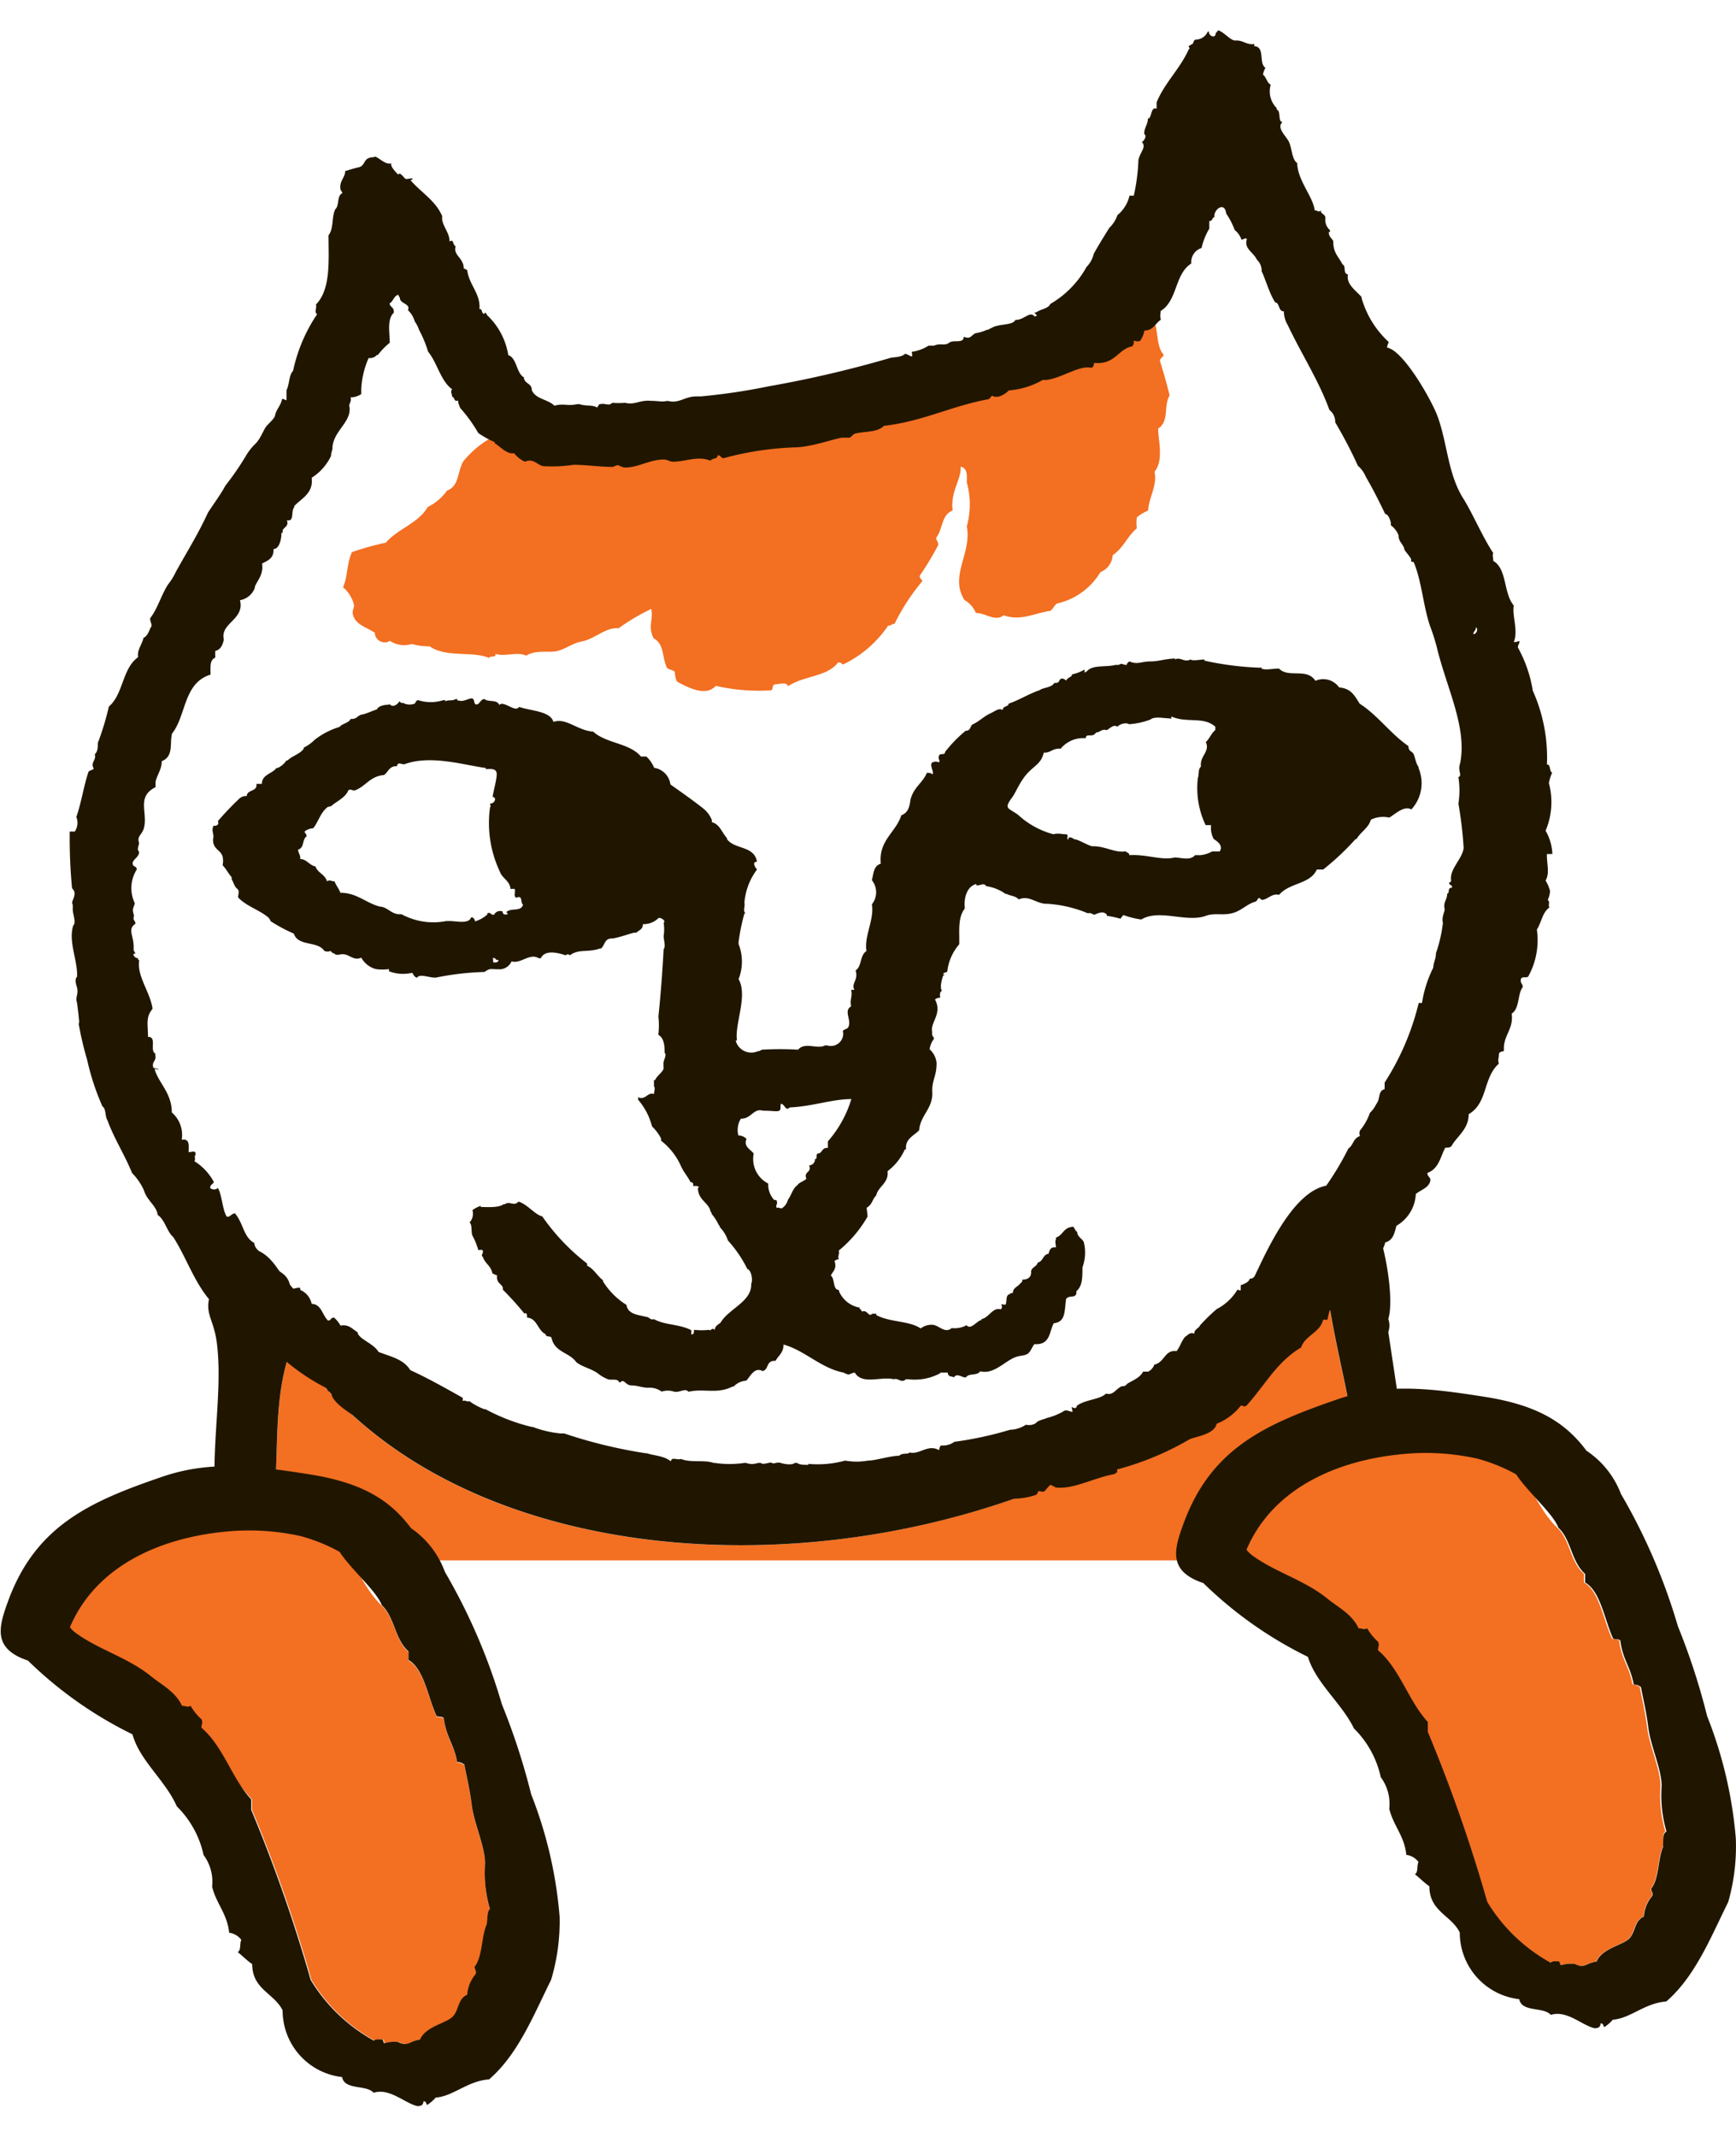 <svg xmlns="http://www.w3.org/2000/svg" xmlns:xlink="http://www.w3.org/1999/xlink" width="13" height="16" viewBox="0 0 89.62 107.14"><defs><clipPath id="a" transform="translate(-3.87 -4.7)"><rect width="85.45" height="83.66" fill="none"/></clipPath></defs><title>cat_look</title><g clip-path="url(#a)"><path d="M73.88,80.54a3.5,3.5,0,0,0-.1,2.82C74,82.54,73.68,81.37,73.88,80.54Z" transform="translate(-3.87 -4.7)" fill="#201600" fill-rule="evenodd"/><path d="M73.93,80.61c.29,2,1.56,5.69.1,6.82S67.92,88.65,66,89.06q-8,1.69-16,3.63C42.31,94.54,34.43,95.47,26.72,97c-3.58.69-7.06,1.84-10.67,2.34-.89.12-4.34.83-4.76-.15-.3-.7,1.91-3.1,2.28-3.73a32.07,32.07,0,0,0,3.26-6.57c.36-1.23,0-2.64.23-4s.72-2.71.9-4c.38-2.71-.06-5.58,1-8.38,7.61,11.74,27.72,13.23,42.1,5.9.39-.24,1.41-.11,1.37-.59,4.51-1.1,7.65-5,10.06-7.32.44,2.74,1.13,5,1.32,7.3A3.49,3.49,0,0,0,73.93,80.61Z" transform="translate(-3.87 -4.7)" fill="#f36f21" fill-rule="evenodd"/><path d="M73.63,64.61a3.46,3.46,0,0,1,.68.59c.87.95,1.61,4.78,1.23,6a1,1,0,0,1,0,.67c.69,4.56,1.41,9.58,2.29,14.63l-2.9.79c-.32-2.21-.64-4.43-1-6.67.15-.83-.25-2-.11-2.82-.19-2.29-.88-4.56-1.32-7.3-2.41,2.27-5.55,6.21-10.06,7.32,0,.49-1,.36-1.37.59-14.38,7.33-34.49,5.83-42.1-5.9-1.08,2.79-.64,5.67-1,8.38-.17,1.26-.71,2.6-.9,4s.13,2.77-.23,4a32.05,32.05,0,0,1-3.25,6.57c-.75,1.29-3,5.78-5.23,3.29-1.2-1.36,2.16-4.62,3-6a63.71,63.71,0,0,1,3.79-11.1c-.58-3,.26-6.4-.08-9.17-.19-1.56-.85-1.54-.1-3.19s2-2.47,3.21-.72c2.69,3.8,8,7.36,11.92,9.25,5.33,2.57,13.62,2.63,20.94,1.34,5.08-.89,12.35-4.72,17.05-9C68.83,68.8,70.91,62.87,73.63,64.61Z" transform="translate(-3.87 -4.7)" fill="#201600" fill-rule="evenodd"/></g><path d="M63.87,18.91c0,.3-.37.31-.51.51.33.64.17,1.57.58,2,0,.16-.22.17-.18.36.16.51.33,1.09.49,1.75-.33.57,0,1.32-.59,1.71,0,.62.3,1.64-.19,2.23.16.7-.29,1.31-.33,2a2.48,2.48,0,0,0-.58.35,2,2,0,0,0,0,.57c-.49.4-.68,1-1.25,1.39a1,1,0,0,1-.63.87,3.51,3.51,0,0,1-2.24,1.62c-.16.1-.2.29-.35.38-.83.12-1.51.54-2.41.23-.43.35-.95-.13-1.43-.12a1.37,1.37,0,0,0-.59-.67c-.79-1.24.39-2.42.12-3.8a4.21,4.21,0,0,0,0-2.27c0-.28.07-.74-.32-.81.06.63-.54,1.28-.41,2.26-.59.22-.51,1-.85,1.4,0,.18.12.19.1.39a15.1,15.1,0,0,1-.95,1.58c0,.18.11.16.14.27a10.89,10.89,0,0,0-1.44,2.21c-.18,0-.15.11-.33.09a5.86,5.86,0,0,1-2.31,2c-.11,0-.12-.15-.29-.08-.56.73-1.75.66-2.57,1.21-.06-.22-.38-.12-.63-.1s-.09.27-.25.31a9.86,9.86,0,0,1-2.85-.23c-.5.57-1.42.1-2-.22a1.22,1.22,0,0,1-.11-.5c-.11-.12-.33-.1-.42-.23-.27-.65-.12-1.18-.68-1.51-.31-.62,0-.94-.12-1.51a11.16,11.16,0,0,0-1.69,1c-.66-.07-1.21.55-1.9.68-.45.08-.82.38-1.25.49s-1.11-.08-1.61.24c-.49-.22-1.09.07-1.6-.09.08.21-.29.08-.32.21-.87-.37-2.21,0-3.07-.6a3.23,3.23,0,0,1-.92-.12A1.34,1.34,0,0,1,24,36.2a.51.51,0,0,1-.78-.42c-.43-.29-1-.41-1.13-.94-.06-.18.08-.34.05-.52a1.78,1.78,0,0,0-.56-.89c.26-.61.18-1.2.46-1.81a13.9,13.9,0,0,1,1.75-.49c.6-.71,1.68-1,2.16-1.84a2.65,2.65,0,0,0,1-.85c.64-.23.53-1,.84-1.51a5,5,0,0,1,1.81-1.4c0-.16-.09-.14-.09-.27.29.17.64.59,1,.51a1.42,1.42,0,0,0,.56.44c.42-.19.63.16.93.23a7.42,7.42,0,0,0,1.58-.08c.64,0,1.38.11,2,.11.07,0,.2-.09.27-.09s.26.13.41.12c.67,0,1.3-.43,2-.41.16,0,.3.12.47.11.62,0,1.27-.32,1.92-.05.06-.14.38-.07.36-.27.19-.05.16.18.35.13A16,16,0,0,1,45,25.47a3.48,3.48,0,0,0,.56-.07c.63-.1,1.17-.29,1.82-.44.12,0,.31,0,.4,0s.19-.18.31-.21c.52-.13,1.13-.06,1.48-.4,2-.23,3.43-1,5.33-1.36.14,0,.19-.13.26-.2.29.18.68-.08.87-.28A4.07,4.07,0,0,0,57.79,22c.72.07,1.83-.77,2.47-.63.18,0,.14-.16.2-.25,1.06.11,1.24-.73,1.94-.85a.27.27,0,0,0,.08-.29c.13,0,.18.07.34,0a1.35,1.35,0,0,0,.22-.53c.46,0,.56-.37.84-.55" transform="translate(-3.87 -4.7)" fill="#f36f21" fill-rule="evenodd"/><path d="M83.83,43.54A2.42,2.42,0,0,1,84,43c-.16-.06-.06-.43-.27-.42A8.45,8.45,0,0,0,83,38.77a6.84,6.84,0,0,0-.77-2.23c0-.14.07-.18.08-.29s-.13.05-.29,0c.24-.57-.1-1.36,0-1.87-.55-.67-.34-1.89-1.06-2.31,0-.15-.06-.32,0-.4-.56-.85-1-1.91-1.51-2.76-.84-1.28-.85-2.9-1.37-4.31-.28-.77-1.73-3.37-2.6-3.54,0-.14.06-.18.08-.29a4.91,4.91,0,0,1-1.4-2.27v-.05c-.3-.34-.81-.67-.7-1.16-.29-.07-.07-.43-.29-.53-.17-.36-.46-.56-.47-1.13v-.06c-.07-.16-.24-.22-.23-.48h.06V15a.69.69,0,0,1-.24-.59v-.06c0-.18-.31-.23-.21-.37-.19.12-.14,0-.34,0-.07-.68-.85-1.51-.9-2.38v-.06c-.31-.21-.26-.86-.48-1.19s-.57-.67-.28-.93c-.25,0-.07-.59-.3-.64V8.7a1.22,1.22,0,0,1-.31-1.21c-.19-.09-.23-.39-.4-.52a1,1,0,0,1,.13-.35c-.37-.23,0-1.08-.58-1.12V5.39c-.4.06-.56-.19-.93-.18h-.06c-.23,0-.55-.41-.85-.52-.07,0-.08.11-.15.13,0,.32-.37.16-.35-.07h-.06a.68.68,0,0,1-.57.41c-.23,0-.11.25-.31.26,0,.05-.06.05-.1.07s.1.14,0,.17c-.44,1-1.24,1.72-1.66,2.74l0,.33c-.29-.1-.24.34-.39.5h-.06c0,.32-.2.48-.19.81.15.09,0,.34-.12.41.25.27-.1.52-.18.93a9.84,9.84,0,0,1-.24,1.84l-.22,0a1.83,1.83,0,0,1-.62,1,1.72,1.72,0,0,1-.43.67c-.27.44-.55.88-.8,1.34a1.4,1.4,0,0,1-.37.67,5,5,0,0,1-1.87,1.91c-.08.2-.37.25-.58.35s-.1.09-.22.08c0,.16.24.11,0,.22-.26-.32-.55.19-1,.17-.14.31-.89.18-1.25.43-.08,0-.1.09-.22.08a2.14,2.14,0,0,1-.6.18c-.25.15-.26.32-.6.18,0,.38-.51.13-.75.31s-.43,0-.78.15l-.28,0a2.24,2.24,0,0,1-.87.32c0,.09.05.21,0,.23s-.21-.11-.35-.13c-.13.15-.43.17-.71.2a58.45,58.45,0,0,1-6.33,1.48,31.74,31.74,0,0,1-3.5.52l-.22,0c-.64,0-.89.39-1.5.23-.33.07-.44,0-.84,0-.59-.06-.84.23-1.35.1a3.92,3.92,0,0,1-.67,0c-.14.19-.39,0-.61.07h-.06c0,.07-.09.1-.09.18-.27-.16-.55-.06-.93-.18h-.11c-.6.12-.63-.06-1.18.08-.34-.34-1-.34-1.17-.82v-.06c-.05-.27-.33-.26-.4-.52v-.06c-.4-.22-.36-1-.81-1.15A3.63,3.63,0,0,0,29,19.37v-.05c-.06,0-.1-.15-.12,0-.17,0-.09-.27-.26-.25.07-.78-.53-1.24-.63-2a.41.41,0,0,0-.18-.09c0-.56-.55-.67-.42-1.14v-.06s0,0,0,.06c-.19-.15-.08-.4-.31-.25,0-.51-.45-.87-.38-1.31-.34-.8-1.05-1.19-1.63-1.85,0-.05.06,0,.1-.07s-.23,0-.33,0-.29-.4-.42-.23c-.13-.15-.4-.4-.35-.58-.3.08-.55-.23-.83-.35-.12.07-.18,0-.38.1s-.19.39-.46.45-.47.13-.71.2c0,.29-.23.46-.25.76s.08.23.1.38c-.29.14-.14.63-.36.83-.2.38-.07,1-.35,1.34,0,1.29.13,2.78-.65,3.58.06.2-.11.37.06.5a8.27,8.27,0,0,0-1.24,2.92c-.23.24-.18.7-.34,1,0,0,0,.07,0,.06s0,.25,0,.4-.12-.05-.23,0c-.06.33-.29.52-.36.83,0,.14-.3.4-.44.56s-.31.66-.57.91a2.86,2.86,0,0,0-.49.62,14.33,14.33,0,0,1-1.06,1.54c-.27.5-.61.94-.91,1.41-.49,1.08-1.11,2.06-1.67,3.08a3,3,0,0,1-.38.61c-.36.55-.53,1.24-.93,1.75,0,.22.13.35.05.45s-.15.46-.39.56c-.09.38-.34.62-.28,1-.83.59-.75,1.9-1.51,2.55a14.49,14.49,0,0,1-.57,1.88c0,.21,0,.45-.16.58a.32.32,0,0,1,0,.23c-.07.2-.18.27-.05.52-.07.07-.2.08-.27.15-.25.75-.37,1.6-.63,2.34a.79.79,0,0,1-.08.75H7.47a27.19,27.19,0,0,0,.12,2.93c.26.24.06.5,0,.74.08.22,0,.26.06.55s.12.53,0,.63c-.26.85.23,1.77.2,2.64-.12.11-.08.34,0,.57.08.39-.11.46,0,.79l.08.67c0,.15.06.32,0,.4a17.5,17.5,0,0,0,.44,1.87,12.59,12.59,0,0,0,.79,2.4c.19.11.13.52.25.7.37,1,.89,1.78,1.28,2.74a3,3,0,0,1,.61.89c.16.54.65.79.71,1.27.38.25.47.86.81,1.15.75,1.18,1.14,2.55,2.17,3.56S17.09,71.9,18,72.8a10.73,10.73,0,0,0,2.79,2c-.06.27.27,0,.2.31.28,1.13,5.25,3,6.08,3.61A5.16,5.16,0,0,0,29.51,80a14.17,14.17,0,0,0,2.26.11c.15-.1,3.54,1.48,4.19,1.49a20.31,20.31,0,0,1,2.58-.06c.29,0,2,.12,2.08.19.54.41,1.29.1,2,.1.15,0,.27.13.41.12.35,0,.66-.14,1-.12s.43.15.64.15c.38,0,.8-.17,1.23-.14a6,6,0,0,0,1.79-.16,1.11,1.11,0,0,0,.36.18c.25-.18.72.11.76-.26a2.75,2.75,0,0,0,1.9-.22c.53.31,1.08-.33,1.58,0a1.94,1.94,0,0,0,1-.56c.65-.14,1.89.26,2.33-.39a3.59,3.59,0,0,0,1.73-.15c.06,0,.09-.17.15-.19s.2.07.29,0,.24-.3.3-.32.25.13.3.13c.92.1,2-.52,3-.69.07-.06.21-.07.14-.24a15.06,15.06,0,0,0,3.77-1.57c.4-.15,1.26-.26,1.38-.79a3,3,0,0,0,1.25-.94c.13,0,.13.09.29,0,.92-1,1.55-2.25,2.82-3,.2-.62,1-.78,1.13-1.43l.23,0a3.9,3.9,0,0,1,.11-.47,1.93,1.93,0,0,0,1.12-1.09c.49.05.66-.55.67-1,.33-.5.94-.78,1.08-1.43.42-.11.48-.5.58-.86a2,2,0,0,0,1-1.64c.24-.2.6-.3.72-.59s-.13-.26-.12-.5c.59-.21.67-.83.92-1.3.14,0,.27,0,.33-.1.2-.34.5-.59.69-.93a1.37,1.37,0,0,0,.19-.7c1-.58.73-1.88,1.56-2.61-.07-.21,0-.28,0-.46s.17-.14.26-.2c-.06-.8.51-1.09.4-1.92.42-.27.29-1,.57-1.37,0-.18-.12-.18-.1-.38s.28-.08.38-.16a3.87,3.87,0,0,0,.45-2.43c.24-.37.28-.89.66-1.15-.11-.07.05-.28-.1-.38a1.18,1.18,0,0,0,.12-.46,1.9,1.9,0,0,0-.23-.54c.23-.4.05-.87.07-1.37l.28,0A2.57,2.57,0,0,0,83.66,46,3.78,3.78,0,0,0,83.83,43.54Zm-4.67-.3a4.39,4.39,0,0,1,0,1.36,20.8,20.8,0,0,1,.27,2.29c-.07.57-.73,1.08-.65,1.66,0,.05,0,.11-.1.12,0,.18.17.09.15.27-.27,0-.09.26-.25.31,0,.31-.2.42-.14.75.06.12-.17.44-.08.75A7.29,7.29,0,0,1,78,52.32c0,.31-.13.47-.14.75a6.1,6.1,0,0,0-.58,1.82l-.17,0A13.4,13.4,0,0,1,75.35,59l0,.34c-.32.07-.24.45-.37.67s-.22.4-.39.55a2.94,2.94,0,0,1-.51.91.35.35,0,0,0,0,.29c-.35.1-.34.47-.6.64A15.07,15.07,0,0,1,72,64.78c-.3.32-.54.69-.85,1v.06A10.94,10.94,0,0,1,70.34,67c-.25.58-.85.88-1.07,1.48a.11.11,0,0,1-.22,0c-.14,0,.06.25-.15.19s-.14.46-.51.45c-.06.19-.27.26-.47.34,0,.11,0,.15,0,.23s-.1,0-.17,0a2.68,2.68,0,0,1-1.07,1,9.59,9.59,0,0,0-.86.84c-.07.17-.31.2-.29.43-.24-.1-.33.08-.49.17-.22.29-.22.45-.43.73-.63-.08-.6.58-1.16.7,0,.13-.17.21-.18.36l-.34,0h-.05c-.14.29-.48.43-.78.6-.09.06-.12.17-.32.15-.33.16-.44.49-.81.38-.33.32-1.06.3-1.51.63,0,.13-.13.15-.22.08s0,.14,0,.23c-.21,0-.3-.16-.51,0a3.32,3.32,0,0,1-.81.32c-.18.08-.42.11-.54.23s-.32.16-.55.12a1.59,1.59,0,0,1-.82.26,18.4,18.4,0,0,1-2.87.62,1,1,0,0,1-.66.19c-.11,0-.09.16-.14.24-.56-.33-1,.25-1.51.12-.11.12-.37,0-.54.17-.46,0-1.22.25-1.61.25a3.34,3.34,0,0,1-1.18,0,5.37,5.37,0,0,1-1.9.17v.05c-.2,0-.46,0-.58-.1H44.9c-.14.13-.55.06-.73,0s-.36.07-.45,0-.47.13-.57,0H43a.91.91,0,0,1-.62,0H42.3a5.22,5.22,0,0,1-1.53,0h-.06c-.47-.17-1.19,0-1.67-.2H39c-.2.06-.45-.13-.5.12-.33-.29-.91-.3-1.24-.42h-.06A25.13,25.13,0,0,1,33,77.11c-.09,0-.1,0-.18,0a5.37,5.37,0,0,1-1.45-.34h-.06a9.85,9.85,0,0,1-2.37-.91h-.06a3.2,3.2,0,0,1-.78-.42c-.16.06-.18-.08-.34,0l0-.17c-.89-.5-1.77-1-2.71-1.43-.35-.57-1-.69-1.64-.94-.24-.42-.92-.62-1.07-.95v-.06c-.27-.15-.44-.43-.89-.35a1.72,1.72,0,0,0-.33-.41c-.21,0-.14.16-.32.15-.29-.28-.34-.85-.84-.86a1,1,0,0,0-.59-.72V69.6c-.22-.05-.3.1-.51,0-.09-1-1.09-.88-1.48-1.52,0-.43-.35-.41-.38-.8-.57-.31-.55-1-1-1.53-.18,0-.27.23-.43.16-.23-.39-.23-1.08-.45-1.47a.31.31,0,0,1-.4,0c0-.19.15-.19.19-.31a2.83,2.83,0,0,0-1-1.07.37.37,0,0,0,0-.28h.05v-.06c.05-.25-.2-.13-.35-.13,0-.35.07-.71-.36-.64a1.53,1.53,0,0,0-.51-1.41c0-1-.68-1.52-.88-2.21,0-.09.07,0,.17,0s-.14-.08-.24-.09c-.11-.32.16-.35.1-.63v-.11c-.31-.14.1-.88-.38-.86,0-.66-.13-1,.23-1.44v-.06c-.15-.87-.82-1.66-.68-2.47H11c0-.06,0-.1-.07-.1s-.3-.24-.08-.22c0-.1-.08-.11-.08-.22V52c0-.62-.33-.91.09-1.2,0-.17-.12-.15-.09-.33s0-.08,0-.17c-.09-.26,0-.34.05-.52v-.06A1.8,1.8,0,0,1,10.93,48c0-.2-.21-.11-.21-.32s.34-.31.33-.6c-.14-.12,0-.32,0-.46-.13-.34.17-.43.25-.76.21-.81-.4-1.61.6-2.11l0-.22c0-.29.33-.68.32-1.12.62-.25.41-.9.52-1.36V41c.76-.94.58-2.62,2-3.06,0-.35-.06-.76.24-.87V37l0-.28c.29-.07.38-.31.44-.56v-.06c-.17-.83,1.09-1,.84-2a1,1,0,0,0,.77-.65v-.06c.16-.36.45-.63.37-1.18.26-.15.62-.25.59-.75.28,0,.41-.46.41-.84h.06v-.11c.05-.19.34-.21.22-.54.41.09.19-.45.38-.67v-.06c.39-.41,1-.66.9-1.46a2.7,2.7,0,0,0,1-1.13c0-.17.05-.23.07-.35,0-.89.92-1.33.89-2.09v-.06c-.09-.16.12-.27.05-.52a1,1,0,0,0,.55-.17s0-.56,0-.23a4.45,4.45,0,0,1,.38-1.63.49.49,0,0,0,.43-.16h.05a3.68,3.68,0,0,1,.61-.63c0-.54-.15-1.21.21-1.55v-.05c0-.25-.19-.23-.22-.43.2-.11.21-.38.46-.45,0,.1.08.11.08.22.06.26.55.25.41.58a1.24,1.24,0,0,1,.35.58,1.52,1.52,0,0,1,.22.43,6,6,0,0,1,.47,1.13c.47.57.65,1.52,1.24,1.94-.11.14,0,.22,0,.39.14,0,.08.29.31.19,0,.19.07.25.1.38a7.69,7.69,0,0,1,.94,1.3,4.73,4.73,0,0,0,.85.47V26c.29.17.64.59,1,.51a1.41,1.41,0,0,0,.56.44c.43-.19.63.16.93.23a7.43,7.43,0,0,0,1.58-.07c.64,0,1.38.11,2,.11.07,0,.2-.09.27-.09s.25.13.41.12c.67,0,1.3-.43,2-.41.16,0,.3.12.47.11.62,0,1.27-.32,1.92-.05.06-.14.38-.07.36-.27.19-.05.16.18.35.13a15.93,15.93,0,0,1,3.67-.55,3.44,3.44,0,0,0,.56-.06c.63-.1,1.17-.29,1.82-.44.12,0,.31,0,.4,0s.19-.18.31-.21c.52-.13,1.13-.05,1.48-.4,2-.23,3.43-1,5.32-1.36.14,0,.19-.13.26-.2.29.18.68-.07.87-.27a4.08,4.08,0,0,0,1.75-.54c.72.07,1.83-.77,2.47-.63.18,0,.14-.16.2-.25,1.06.11,1.24-.73,1.94-.85a.28.28,0,0,0,.08-.29c.13,0,.17.07.34,0a1.34,1.34,0,0,0,.22-.53c.46,0,.56-.37.84-.55v-.06c-.05-.18,0-.26,0-.4.88-.54.71-1.9,1.58-2.45a.76.76,0,0,1,.53-.8,3.37,3.37,0,0,1,.4-1v-.11l0-.28c.18,0,.13-.17.26-.2v-.06c0-.37.54-.75.61-.13a3.86,3.86,0,0,1,.44.85,1.1,1.1,0,0,1,.34.47c0,.11.2-.11.29,0-.16.51.33.66.52,1.07a.75.75,0,0,1,.24.59c.18.35.38,1.1.7,1.61.23,0,.16.48.45.46a1.38,1.38,0,0,0,.2.71c.71,1.5,1.6,2.86,2.15,4.38a.77.77,0,0,1,.3.64,23.11,23.11,0,0,1,1.17,2.24,1.54,1.54,0,0,1,.41.57c.36.62.69,1.27,1,1.92.18,0,.32.45.29.53v.05a1.18,1.18,0,0,1,.4.52c0,.37.26.44.31.76.1.15.37.43.34.52s.06.09.13.1c.42,1,.48,2.21.84,3.29a10.28,10.28,0,0,1,.35,1.09c.5,2.1,1.58,4.14,1.21,6C79.1,42.93,79.39,43.13,79.15,43.24Zm.77-7.39c0-.15.15-.19.13-.35C80.2,35.56,80.1,35.86,79.93,35.85Z" transform="translate(-3.87 -4.7)" fill="#201600" fill-rule="evenodd"/><path d="M23.95,39.43c.19.25.42.07.55-.12a.15.15,0,0,0,.18.09.68.68,0,0,0,.52.06c.15,0,.1-.19.26-.2a2.12,2.12,0,0,0,1.29,0h.11v.06c.2-.1.31,0,.55-.12h.06v.06c.29.09.38,0,.67-.08s.14.29.32.3.19-.26.42-.28c.2.18.64,0,.77.31.19-.26.83.4,1,.11h.06c.61.2,1.57.21,1.73.76.66-.22,1.19.41,2,.5h.05c.67.62,1.87.58,2.47,1.29l.28,0a1.65,1.65,0,0,1,.4.58,1,1,0,0,1,.84.86c.41.29,1.18.83,1.67,1.22a1.46,1.46,0,0,1,.47.62v.11c.4.09.52.54.78.82v.05c.39.55,1.4.32,1.55,1.17-.28,0-.09.3,0,.4a3.3,3.3,0,0,0-.65,1.71c.05.21-.1.41.06.56h-.06A10.35,10.35,0,0,0,42,51.74v.11a2.48,2.48,0,0,1,0,1.81c.48.84-.19,2.28-.09,3.12v.05h-.06a.83.83,0,0,0,1.14.55c.12,0,.15-.06.22-.08a15.52,15.52,0,0,1,1.86,0c.36-.42,1,0,1.39-.22h.11a.64.64,0,0,0,.83-.66c-.09-.16.2-.17.25-.26.22-.38-.26-.85.16-1.1-.08-.35.08-.51,0-.85l.17,0c-.19-.32.22-.5.06-1,.33-.21.21-.78.56-1-.13-.76.42-1.65.28-2.41a1,1,0,0,0,0-1.25c.09-.33.08-.74.46-.85-.12-1.21.78-1.61,1.06-2.5.34-.12.43-.44.47-.79.16-.66.63-.87.85-1.4.08,0,.21,0,.29.08.1-.13-.19-.5,0-.62a.39.39,0,0,1,.33,0c.09-.12-.06-.14,0-.33s.31,0,.32-.21a6.91,6.91,0,0,1,1.06-1.09c.27,0,.22-.23.36-.33.34-.15.56-.4.9-.56s.41-.28.66-.19c0-.22.29-.14.3-.32.58-.2,1-.49,1.61-.7.17-.14.59-.11.75-.37h.06c.21,0,.17-.14.26-.2s.21,0,.29.08c.09-.19.3-.17.3-.32a2.19,2.19,0,0,0,.65-.25l0,.17s.05-.06.11-.07c.29-.36.94-.21,1.49-.34l.17,0c.17-.12.19,0,.4,0a.28.28,0,0,1,.15-.18c.41.18.61,0,1.07,0s.71-.13,1.28-.15v.05c.27-.15.49.17.79,0,.16.09.49,0,.73,0v.06a15.74,15.74,0,0,0,2.76.36H69v.05c.2.09.57,0,.84,0h.06c.5.51,1.42-.06,1.88.63A1,1,0,0,1,73,38.6c.59.06.76.35,1.06.84.94.6,1.6,1.56,2.52,2.19,0,.29.2.26.27.42s.12.49.25.65v.06a2,2,0,0,1-.37,2.14c-.37-.22-.84.25-1.14.42a1.45,1.45,0,0,0-.95.11c-.12.43-.53.63-.74,1h-.05A13.45,13.45,0,0,1,72.18,48l-.33,0c-.34.77-1.4.67-1.94,1.3h-.06c-.32-.06-.54.24-.82.27-.07,0-.11-.12-.18-.09s-.07.16-.2.19c-.43.12-.71.49-1.23.6s-.91-.06-1.4.16H66c-1,.27-2.31-.39-3.21.15a4.5,4.5,0,0,1-.93-.23l-.15.19a5.33,5.33,0,0,0-.7-.15v-.06c-.17-.18-.35-.12-.63,0-.12,0-.18-.12-.35-.07a6.47,6.47,0,0,0-2.09-.49h-.05c-.51,0-.87-.44-1.39-.24h-.06c-.14-.17-.41-.16-.6-.27h-.06a2.24,2.24,0,0,0-1-.4c-.13-.21-.31,0-.51-.05v-.06c-.53.13-.65.82-.59,1.26-.38.48-.27,1.18-.29,1.85a2.58,2.58,0,0,0-.62,1.43c-.12,0-.3.13-.16.13v.05h-.05c-.06.19-.18.6-.08.75v.05c-.09.06-.1.19-.07.35a.36.36,0,0,0-.27.09c.39.74-.25,1.17-.15,1.66v.11c0,.16.1.14.09.27a1.14,1.14,0,0,0-.22.53,1.1,1.1,0,0,1,.36.69v.05c0,.67-.26.88-.22,1.5v.05c0,.79-.62,1.13-.68,1.89-.27.28-.7.43-.68.93v.06h-.06a2.84,2.84,0,0,1-.89,1.12c.07.63-.48.77-.59,1.26H49.1c-.21.19-.17.44-.49.63l.05.45a6.33,6.33,0,0,1-1.49,1.76c.06.2-.07.25,0,.45-.12,0-.14.05-.22.08.14.42-.09.54-.19.76.22.14.09.75.42.74v.06a1.42,1.42,0,0,0,1,.84h.06v.06a.37.37,0,0,1,.13.16c.27-.13.35.32.52.11l.22,0V71c.71.38,1.72.29,2.29.69A.9.9,0,0,1,52,71.5H52c.32,0,.65.48,1,.17a1.28,1.28,0,0,0,.77-.15c.18.26.52-.18.71-.25s.05,0,.05-.06c.41-.08.57-.62,1-.51.17-.1-.08-.34.14-.24h.11c.08-.15,0-.44.17-.53H56c0-.07.1-.06.16-.08,0-.27.28-.32.39-.5a.15.15,0,0,0,.09-.18c.31,0,.47-.14.46-.39s.3-.27.34-.49c.3-.07.25-.41.57-.46v-.05c.06-.14.09-.31.37-.27,0-.15-.06-.32,0-.4V67c.38-.12.38-.54.9-.56.07.08.1.22.2.26,0,.26.24.33.34.53a2.22,2.22,0,0,1-.07,1.31v.05c0,.44,0,.93-.31,1.17v.11c-.06.28-.36.08-.53.29-.1.61,0,1.19-.64,1.26-.24.43-.16,1.13-1,1.08-.12.14-.18.37-.34.49s-.39.08-.66.19c-.54.21-1.11.9-1.79.72-.2.26-.58.07-.75.32-.22,0-.46-.25-.62,0-.1-.09-.3,0-.31-.25l-.28,0h-.11V74a2.77,2.77,0,0,1-1.66.31h-.11c-.24.23-.39-.08-.63,0H50c-.65-.16-1.61.31-2-.34-.17,0-.3.17-.45.05h-.06c0-.05,0,0-.06-.05-1.17-.22-2-1.14-3.11-1.45,0,.43-.27.57-.41.84h-.05c-.45,0-.29.45-.62.53-.42-.23-.63.27-.85.5h-.06a1,1,0,0,0-.59.3h-.06c-.78.4-1.48.09-2.23.26h-.05c-.15-.2-.45.07-.74,0a1,1,0,0,0-.63,0,1.06,1.06,0,0,0-.7-.2c-.31,0-.54-.12-.86-.12s-.37-.37-.58-.16h-.06c-.06-.22-.4-.09-.58-.16a1.93,1.93,0,0,1-.49-.28c-.33-.26-.81-.34-1.14-.6-.35-.51-1.12-.5-1.28-1.26-.06-.12-.27,0-.31-.19-.4-.18-.43-.82-.95-.85,0-.1,0-.29-.14-.21a15.2,15.2,0,0,0-1.11-1.23v-.11c-.09-.22-.35-.24-.3-.64-.08,0-.15-.06-.24-.09-.07-.4-.38-.5-.49-.85-.12-.09,0-.14,0-.28s-.15-.07-.24-.08a3.49,3.49,0,0,0-.31-.76c-.06-.2,0-.56-.14-.66a.67.67,0,0,0,.15-.64,1.61,1.61,0,0,1,.43-.22v.06c.32,0,.92.05,1.17-.14h.06c.28-.19.47.13.72-.14.47.15.86.69,1.22.76a11.07,11.07,0,0,0,2.32,2.44v.11c.35.16.52.53.82.75v.06a3.8,3.8,0,0,0,1.22,1.22v.05c.12.44.59.45,1,.56.17,0,.2.18.41.12.58.32,1.29.24,1.93.57l0,.22c.15,0,.13-.13.14-.24a3.61,3.61,0,0,0,.79,0c.08.1.1-.15.28,0,0-.18.17-.27.3-.37.41-.72,1.62-1.08,1.58-2,.1-.21,0-.72-.2-.77a6.39,6.39,0,0,0-1-1.47,1.83,1.83,0,0,0-.42-.69c0-.09-.06-.09-.08-.16a2.46,2.46,0,0,0-.34-.52c0-.1-.08-.11-.08-.22-.17-.41-.58-.51-.63-1.06v-.06c.15-.07-.11-.14-.24-.09,0-.13,0-.21-.14-.21-.15-.3-.36-.52-.5-.84A3.42,3.42,0,0,0,38,62v-.11a2.37,2.37,0,0,0-.47-.63,3.38,3.38,0,0,0-.73-1.39c.05,0,0-.07,0-.12.39.19.51-.29.83-.16,0-.05.08-.37,0-.39l0-.33h.06c.09-.24.5-.48.43-.67l0-.22c0-.12.19-.42.06-.52v-.11c0-.37-.09-.7-.32-.81v-.05a4,4,0,0,0,0-.9c.12-1.16.2-2.21.27-3.48.12-.13,0-.47,0-.68a2.19,2.19,0,0,0,0-.68c.13-.1-.12-.27-.26-.25a1.08,1.08,0,0,1-.81.32c0,.27-.2.31-.34.44h-.11c-.36.09-.68.22-1.1.3h-.06c-.39,0-.35.37-.56.52h-.06c-.62.22-1.08,0-1.54.35a.15.15,0,0,0-.22,0c-.41-.14-1.07-.3-1.28.15h-.11c-.46-.29-.93.31-1.4.16a.69.69,0,0,1-.57.41h-.11c-.43,0-.42-.07-.72.14h-.06a14.51,14.51,0,0,0-2.45.29h-.05c-.29,0-.81-.21-.91,0-.13,0-.19-.15-.26-.25a2,2,0,0,1-1.2-.08v-.11a2.43,2.43,0,0,1-.68,0,1.23,1.23,0,0,1-.75-.59c-.46.21-.65-.3-1.15-.15l-.17,0c-.06-.09-.21-.07-.25-.2a.43.43,0,0,1-.34,0c-.34-.53-1.35-.21-1.57-.89a8.17,8.17,0,0,1-1.21-.65c0-.09-.06-.09-.08-.16-.48-.42-1.15-.59-1.59-1.06,0-.17.1-.33-.05-.45s-.18-.33-.28-.48v-.11c-.17-.19-.29-.44-.47-.62a1,1,0,0,0,0-.45c-.1-.34-.45-.36-.49-.79v-.11c.07-.24-.09-.4,0-.62v-.06c.2,0,.32-.05.25-.25a14.81,14.81,0,0,1,1.16-1.21V44.3a.47.47,0,0,1,.33-.09c0-.33.52-.23.5-.57,0,0,0-.05,0-.06l.28,0c0-.49.54-.52.75-.82h.06a1.07,1.07,0,0,0,.46-.39h.06c.23-.24.65-.33.83-.61v-.05a2.17,2.17,0,0,0,.57-.41,3.94,3.94,0,0,1,1.28-.66c.14-.18.48-.2.57-.41h.05c.29,0,.31-.19.54-.23s.47-.17.76-.26c.1-.18.34-.24.65-.25Zm5,3.38s0-.06,0-.05c-1.09-.14-2.85-.7-4.21-.19-.18,0-.33-.14-.38.1h-.11c-.32.05-.35.33-.57.46h-.06c-.69.1-.88.59-1.44.79-.17,0-.23-.1-.33,0-.16.39-.62.56-.92.84,0,0,0-.07-.06,0h-.06c-.39.27-.49.76-.77,1.11a.85.85,0,0,0-.44.16c0,.14.12.11.09.27-.23.15-.1.59-.43.67,0,.18.13.27.11.49.3,0,.46.28.72.37h.06c.12.36.49.4.6.78.17-.1.18,0,.39,0,.08.22.22.36.3.59.86,0,1.33.54,2.06.72h.05c.38.07.55.41,1,.39h.05a3.45,3.45,0,0,0,2.31.35l.17,0c.36,0,1,.17,1.11-.19h.06a.24.24,0,0,1,.14.21,1.7,1.7,0,0,0,.64-.36v-.06c.2-.08.17.12.35.07a.34.34,0,0,1,.44-.16c0,.12.07.17.19.15s.06-.05,0-.12c.23-.24.77,0,.86-.39-.14-.07,0-.5-.32-.36h-.06c-.11-.17,0-.21-.05-.45l-.22,0v-.06c-.09-.4-.43-.49-.55-.84a5.88,5.88,0,0,1-.5-3.33c.06,0,0-.1,0-.17.25,0,.36-.32.13-.35.06-.38.17-.71.21-1.1s-.28-.34-.55-.33ZM64.26,40.2c-.28,0-.8-.12-1,.06a3.83,3.83,0,0,1-1.1.24c-.19-.11-.48,0-.61.13-.2-.15-.41.12-.55.18-.25-.09-.35.12-.55.12-.17.3-.51,0-.53.29h-.05a1.51,1.51,0,0,0-1.24.54h-.06c-.39,0-.45.22-.82.21-.11.56-.52.69-.89,1.12s-.58,1-.76,1.22c-.43.58-.15.51.33.87a4.33,4.33,0,0,0,1.82,1c.27-.07.41,0,.63,0s0,.26.14.27c0-.21.22-.07.34,0h.06c.27.09.68.33.83.35h.06c.64,0,1.14.36,1.67.26.05.08.19.06.19.2.86-.06,1.7.29,2.33.12.35,0,.82.18,1.06-.12l.28,0a1.53,1.53,0,0,0,.6-.19h.06l.33,0c.21-.28-.1-.52-.3-.64a1.23,1.23,0,0,1-.14-.72l-.28,0a4.43,4.43,0,0,1-.4-2.44c.07-.18,0-.46.16-.58-.08-.55.48-.76.25-1.27.2-.18.28-.45.49-.62l0-.17c-.61-.55-1.48-.17-2.27-.53,0,.06,0,.07,0,.12m-35,12.58c.14,0,.27,0,.26-.14-.16.06-.12-.14-.29-.08Zm15.2,7.55c-.14,0-.18-.2-.31-.25s0,.29-.13.35-.36,0-.79,0h-.05c-.49-.15-.61.43-1.14.41a1.09,1.09,0,0,0-.13.87.56.56,0,0,1,.42.18c-.18.38.23.56.37.75a1.42,1.42,0,0,0,.75,1.55,1.16,1.16,0,0,0,.33.87c0-.07.06,0,.11,0v.05c.06.17-.08.17,0,.34.15-.06.15.06.29,0a.77.77,0,0,0,.29-.43c.18-.23.23-.56.48-.74.1-.16.34-.2.47-.34-.16-.39.3-.3.14-.69a.3.3,0,0,0,.3-.32c.17,0,0-.29.19-.3s.16-.31.48-.28l0-.34a5.87,5.87,0,0,0,1.21-2.18c-1,0-2,.38-3.17.43Z" transform="translate(-3.87 -4.7)" fill="#201600" fill-rule="evenodd"/><path d="M72.36,77.49a12.48,12.48,0,0,1,4.14-.67,9.2,9.2,0,0,1,4.66,1c1.46,1,1.89,3,3.1,4.15.68.65.65,1.73,1.38,2.39v.44c.8.46,1,1.92,1.44,2.88.08.09.29,0,.38.13.13,1,.52,1.31.69,2.26.22,0,.26.07.37.12.14.73.28,1.28.38,2.07.12,1,.7,2.18.69,3.07a6.64,6.64,0,0,0,.25,2.32c-.17.16-.1.36-.12.76-.29.65-.21,1.67-.63,2.2,0,.15.11.18.06.37a1.86,1.86,0,0,0-.44,1.07c-.5.22-.41.78-.75,1.13s-1.4.5-1.69,1.19c-.58.08-.6.38-1.13.12a1.77,1.77,0,0,0-.69.06c-.12,0,0-.25-.25-.19a.39.39,0,0,0-.31.06,8.77,8.77,0,0,1-3.26-3.13,79.68,79.68,0,0,0-3.07-8.78V92c-1.65-1.78-2.36-3.81-4.37-5.35a27.23,27.23,0,0,0-2.83-1.93c-1.66-.95-3.77-1.82-2.4-3.95A8.43,8.43,0,0,1,72.36,77.49Z" transform="translate(-3.87 -4.7)" fill="#f36f21" fill-rule="evenodd"/><path d="M92,91.7a34.35,34.35,0,0,0-1.51-4.64,30.49,30.49,0,0,0-2.94-6.83A4.67,4.67,0,0,0,85.77,78c-1.17-1.58-2.73-2.39-5.3-2.79s-5-.74-7.53.13c-3.79,1.3-6.59,2.56-8,6.5-.47,1.28-.66,2.23.66,2.84a4,4,0,0,0,.39.15,20.73,20.73,0,0,0,5.4,3.81c.42,1.37,1.73,2.37,2.38,3.7a5,5,0,0,1,1.38,2.51,2.31,2.31,0,0,1,.44,1.63c.21.88.78,1.39.88,2.38a.94.94,0,0,1,.63.37c-.1.17,0,.54-.19.63.26.2.48.44.75.62,0,1.31,1.14,1.5,1.57,2.39a3.46,3.46,0,0,0,3.07,3.44c.13.69,1.25.38,1.63.81.83-.26,1.6.54,2.26.69.21,0,.3-.07.31-.25.17,0,.12.13.19.19a1.91,1.91,0,0,0,.44-.38c.92-.07,1.64-.86,2.76-.94,1.49-1.29,2.28-3.28,3.2-5.14A10.48,10.48,0,0,0,93.48,98,22.09,22.09,0,0,0,92,91.7Zm-2.26,6.71c-.29.65-.21,1.67-.63,2.2,0,.15.11.18.06.37a1.86,1.86,0,0,0-.44,1.07c-.5.22-.41.78-.75,1.13s-1.4.5-1.69,1.19c-.58.08-.6.38-1.13.12a1.77,1.77,0,0,0-.69.06c-.12,0,0-.25-.25-.19a.39.39,0,0,0-.31.06,8.77,8.77,0,0,1-3.26-3.13,79.68,79.68,0,0,0-3.07-8.78V92c-1-1.08-1.44-2.74-2.57-3.7,0-.23.09-.24,0-.44a2.88,2.88,0,0,1-.56-.69c-.2.09-.21,0-.44,0-.35-.73-1-1.05-1.57-1.5-1.21-1-2.74-1.39-3.94-2.28a1.49,1.49,0,0,1-.28-.28c1.32-3.1,4.54-4.59,8-4.93a12.25,12.25,0,0,1,3.92.23,8.85,8.85,0,0,1,2,.81c.61.93,1.89,2,2.18,2.75.68.65.65,1.73,1.38,2.39v.44c.8.46,1,1.92,1.44,2.88.08.09.29,0,.38.13.13,1,.52,1.31.69,2.26.22,0,.26.07.37.12.14.73.28,1.28.38,2.07.12,1,.7,2.18.69,3.07a6.64,6.64,0,0,0,.25,2.32C89.68,97.81,89.75,98,89.72,98.41Z" transform="translate(-3.87 -4.7)" fill="#201600" fill-rule="evenodd"/><path d="M11.68,81.52a12.48,12.48,0,0,1,4.14-.67,9.2,9.2,0,0,1,4.66,1c1.46,1,1.89,3,3.1,4.15.68.65.65,1.73,1.38,2.39v.44c.8.46,1,1.92,1.44,2.88.08.09.29,0,.38.13.13,1,.52,1.31.69,2.26.22,0,.26.07.37.12.14.73.28,1.28.38,2.07.12,1,.7,2.18.69,3.07a6.64,6.64,0,0,0,.25,2.32c-.17.16-.1.36-.12.76-.29.65-.21,1.67-.63,2.2,0,.15.11.18.06.37a1.86,1.86,0,0,0-.44,1.07c-.5.22-.41.78-.75,1.13s-1.4.5-1.69,1.19c-.58.08-.6.38-1.13.12a1.77,1.77,0,0,0-.69.06c-.12,0,0-.25-.25-.19a.39.39,0,0,0-.31.06,8.77,8.77,0,0,1-3.26-3.13,79.68,79.68,0,0,0-3.07-8.78V96c-1.65-1.78-2.36-3.81-4.37-5.35a27.21,27.21,0,0,0-2.84-1.93c-1.66-.95-3.77-1.82-2.4-3.95A8.43,8.43,0,0,1,11.68,81.52Z" transform="translate(-3.87 -4.7)" fill="#f36f21" fill-rule="evenodd"/><path d="M31.29,95.73a34.35,34.35,0,0,0-1.51-4.64,30.49,30.49,0,0,0-2.94-6.83A4.67,4.67,0,0,0,25.09,82c-1.17-1.58-2.73-2.39-5.3-2.79s-5-.74-7.53.13c-3.79,1.29-6.59,2.56-8,6.5-.47,1.28-.66,2.23.66,2.84a4,4,0,0,0,.39.15,20.73,20.73,0,0,0,5.4,3.81C11.08,94,12.4,95,13,96.36a5,5,0,0,1,1.38,2.51,2.31,2.31,0,0,1,.44,1.63c.21.88.78,1.39.88,2.38a.94.94,0,0,1,.63.37c-.1.17,0,.54-.19.63.26.2.48.44.75.62,0,1.31,1.14,1.5,1.57,2.39a3.46,3.46,0,0,0,3.07,3.44c.13.69,1.25.38,1.63.81.83-.26,1.6.54,2.26.69.21,0,.3-.07.31-.25.17,0,.12.13.19.19a1.91,1.91,0,0,0,.44-.38c.92-.07,1.64-.86,2.76-.94,1.49-1.29,2.28-3.28,3.2-5.14a10.48,10.48,0,0,0,.44-3.26A22.09,22.09,0,0,0,31.29,95.73ZM29,102.44c-.29.65-.21,1.67-.63,2.2,0,.15.11.18.06.37a1.86,1.86,0,0,0-.44,1.07c-.5.22-.41.78-.75,1.13s-1.4.5-1.69,1.19c-.58.08-.6.38-1.13.12a1.77,1.77,0,0,0-.69.06c-.12,0,0-.25-.25-.19a.39.39,0,0,0-.31.06,8.77,8.77,0,0,1-3.26-3.13,79.68,79.68,0,0,0-3.07-8.78V96c-1-1.08-1.44-2.74-2.57-3.7,0-.23.09-.24,0-.44a2.87,2.87,0,0,1-.56-.69c-.2.09-.21,0-.44,0-.35-.73-1-1.05-1.57-1.5-1.21-1-2.74-1.39-3.94-2.28a1.49,1.49,0,0,1-.28-.28c1.32-3.1,4.54-4.59,8-4.93a12.25,12.25,0,0,1,3.92.23,8.84,8.84,0,0,1,2,.81c.61.93,1.89,2,2.18,2.75.68.65.65,1.73,1.38,2.39v.44c.8.46,1,1.92,1.44,2.88.08.09.29,0,.38.13.13,1,.52,1.31.69,2.26.22,0,.26.07.37.12.14.73.28,1.28.38,2.07.12,1,.7,2.18.69,3.07a6.64,6.64,0,0,0,.25,2.32C29,101.84,29.06,102,29,102.44Z" transform="translate(-3.87 -4.7)" fill="#201600" fill-rule="evenodd"/></svg>